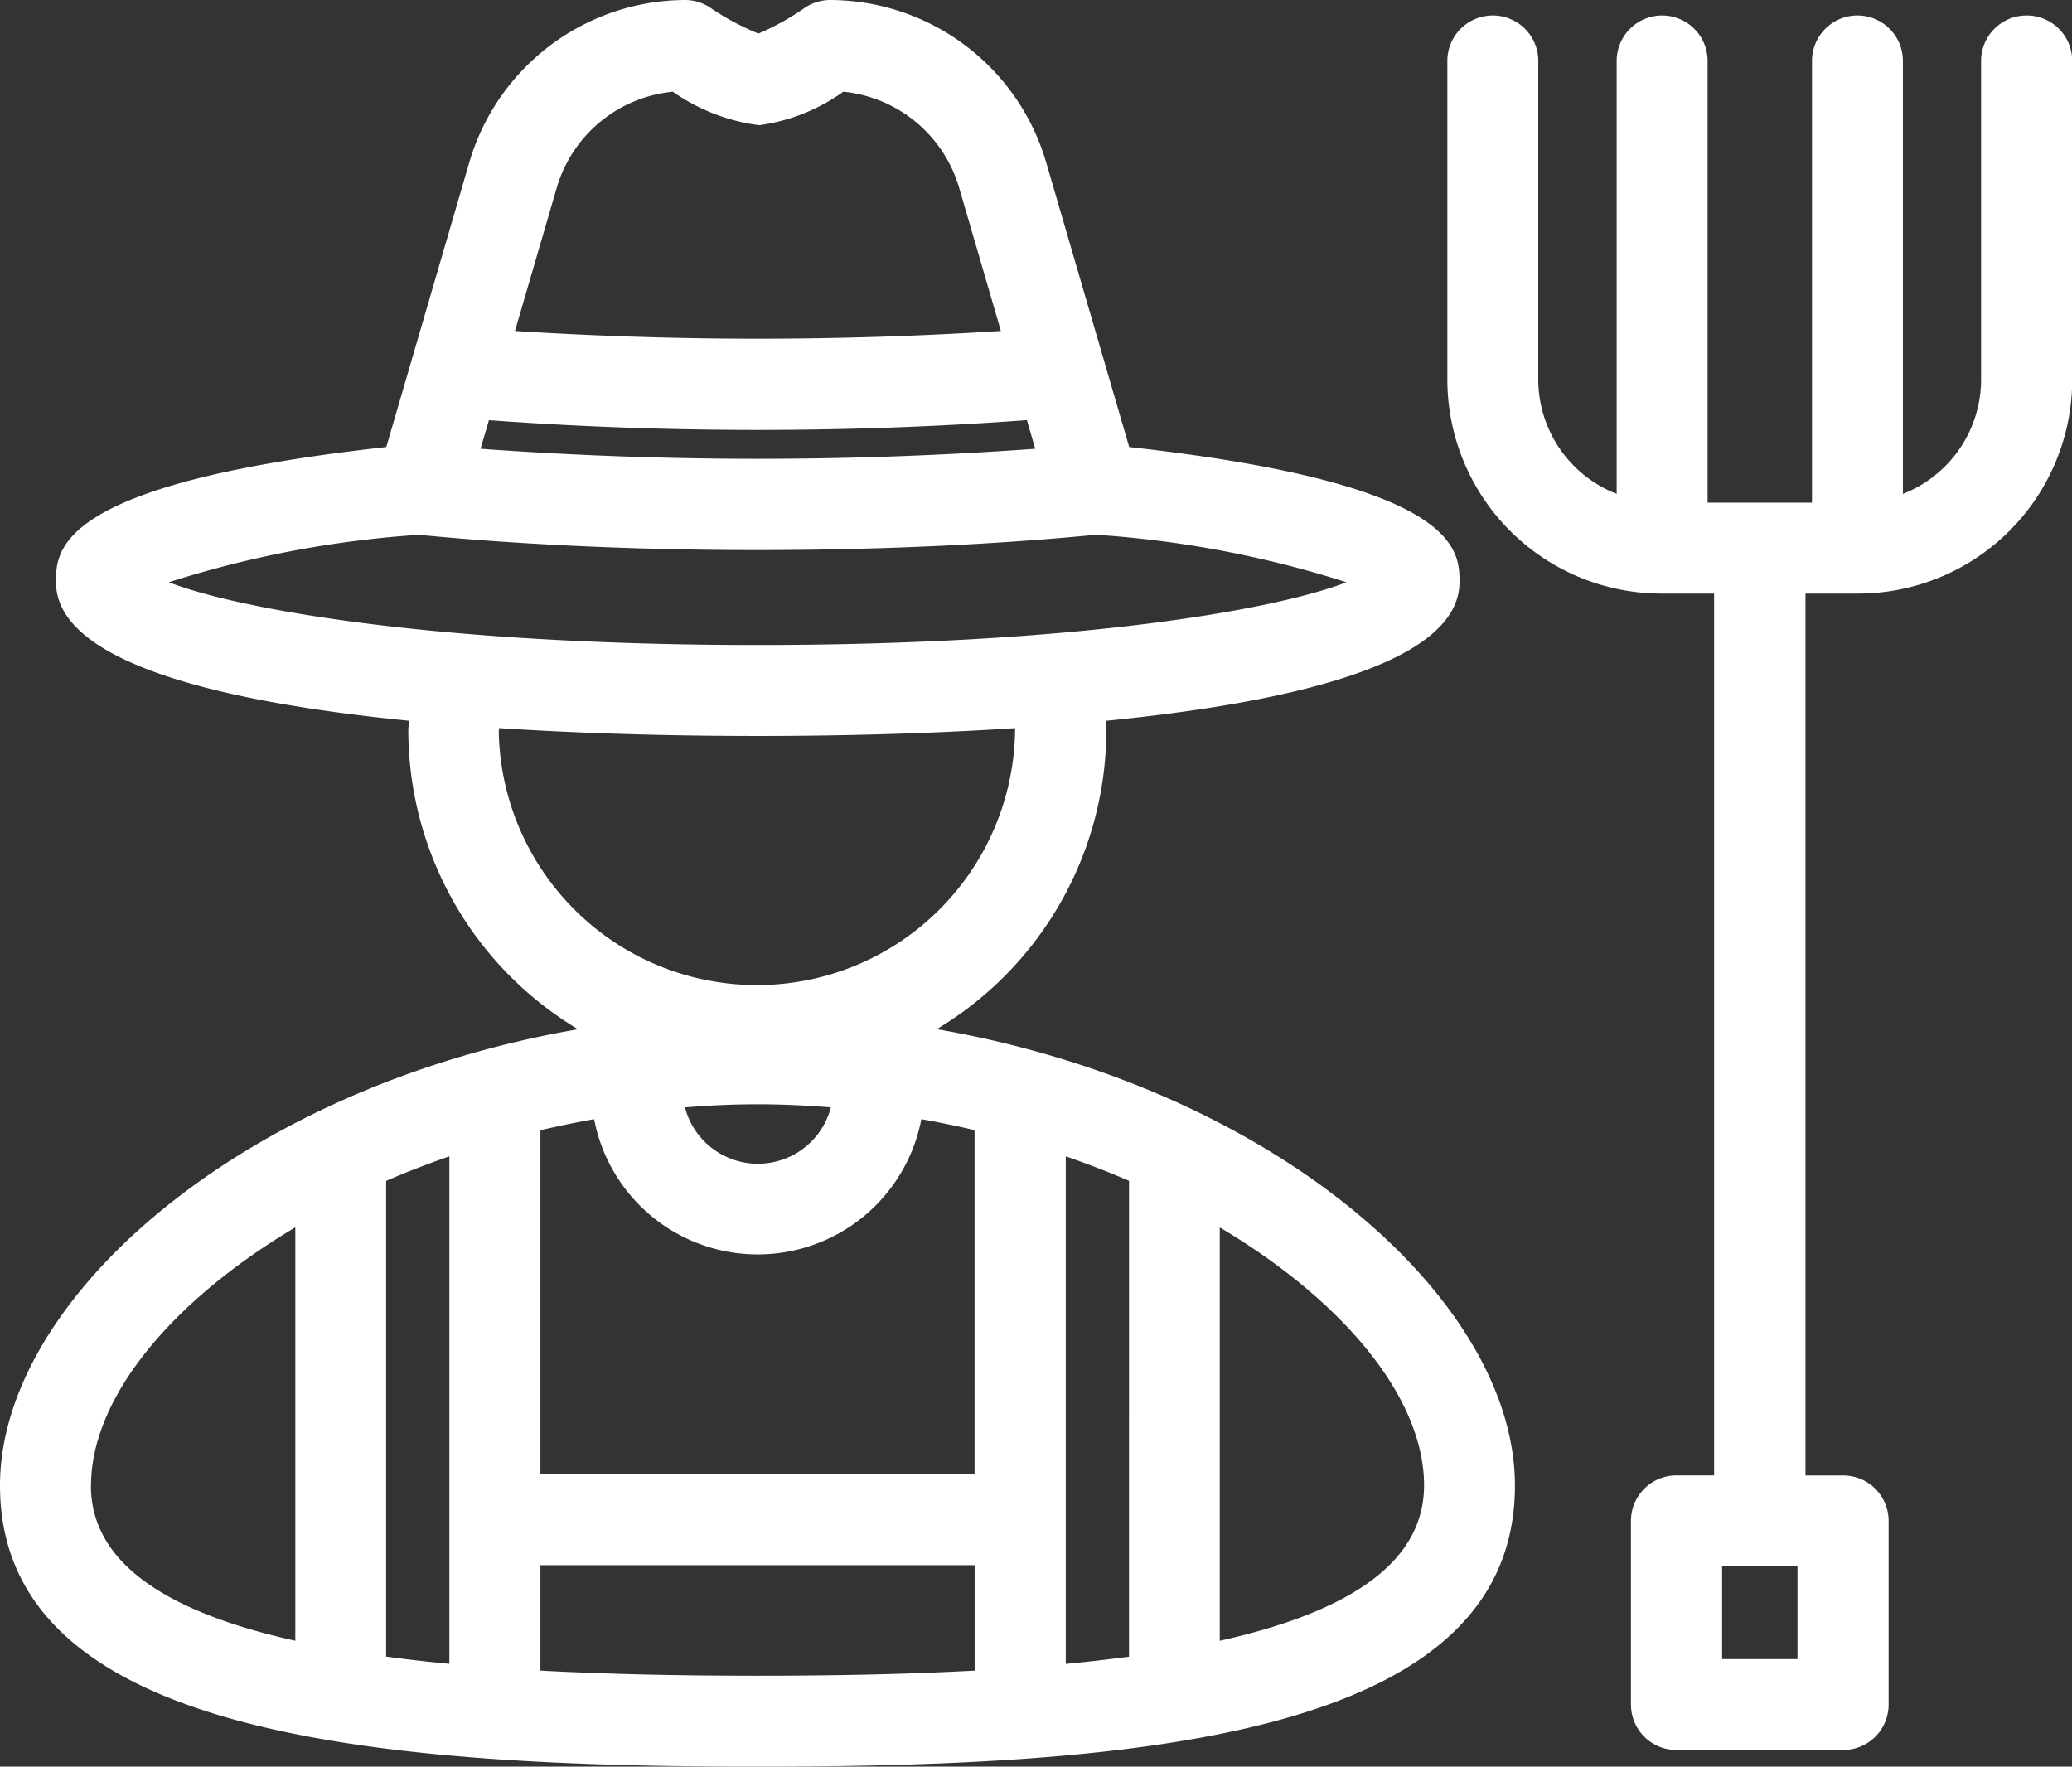 <svg id="service-4" xmlns="http://www.w3.org/2000/svg" width="46.721" height="39.835" viewBox="0 0 46.721 39.835">
  <rect x="0" y="0" width="46.721" height="39.835" fill="#333333" stroke="none"/>
  <path id="Path_23" data-name="Path 23" d="M23.337,29.089a7.867,7.867,0,0,0,3.823-6.738c0-.072-.013-.142-.015-.214,4.132-.408,7.979-1.283,7.979-3.13,0-.731-.023-2.222-7.448-3.044L25.8,9.531a5.093,5.093,0,0,0-4.864-3.648,1.027,1.027,0,0,0-.581.18,5.674,5.674,0,0,1-1.04.577,5.78,5.78,0,0,1-1.086-.584,1.028,1.028,0,0,0-.57-.173A5.094,5.094,0,0,0,12.8,9.531l-1.876,6.432c-7.425.822-7.448,2.313-7.448,3.044,0,1.844,3.836,2.72,7.961,3.128,0,.072-.016.144-.016.216a7.867,7.867,0,0,0,3.826,6.74C7.663,30.4,2.214,35.174,2.214,39.379c0,5.572,8.209,6.34,17.08,6.34s17.08-.768,17.08-6.34C36.373,35.173,30.921,30.4,23.337,29.089ZM12.347,43.4q-.732-.069-1.426-.163V32.511c.459-.2.935-.383,1.426-.554ZM14.4,31.368c.4-.094.8-.176,1.211-.249a3.756,3.756,0,0,0,7.378,0c.407.072.808.154,1.2.247v7.756H14.4V31.368Zm4.9-.585c.556,0,1.106.027,1.649.07a1.7,1.7,0,0,1-3.29,0C18.193,30.809,18.74,30.783,19.293,30.783Zm6.946,1.174c.491.17.968.354,1.426.553V43.239q-.7.093-1.426.163Zm-13.007-16.6c1.913.141,3.938.22,6.056.22s4.156-.079,6.074-.221l.188.646a86.478,86.478,0,0,1-12.507,0Zm1.531-5.247a3.034,3.034,0,0,1,2.615-2.159,4.361,4.361,0,0,0,1.944.755h.01a4.227,4.227,0,0,0,1.891-.755,3.034,3.034,0,0,1,2.609,2.158l.944,3.237a86.123,86.123,0,0,1-10.957,0ZM11.69,17.94c.008,0,.015.006.023.007,2.289.222,4.908.339,7.575.339s5.3-.118,7.593-.341c.007,0,.012,0,.019-.006a23.637,23.637,0,0,1,5.674,1.073c-1.592.617-6.041,1.415-13.277,1.415s-11.685-.8-13.277-1.415A23.629,23.629,0,0,1,11.69,17.94Zm1.777,4.411c0-.017,0-.033,0-.05,2.206.144,4.329.177,5.827.177s3.609-.033,5.809-.176c0,.016,0,.032,0,.048a5.822,5.822,0,0,1-11.643,0Zm-9.2,17.027c0-1.963,1.79-4.144,4.606-5.82v9.322C6.146,42.273,4.264,41.214,4.264,39.379ZM14.4,43.553V41.175h9.791v2.378c-1.614.087-3.281.115-4.9.115S16.011,43.639,14.4,43.553Zm15.318-.671V33.559c2.817,1.675,4.607,3.857,4.607,5.82C34.323,41.215,32.441,42.273,29.716,42.881ZM47.91,6.232a1.025,1.025,0,0,0-1.025,1.025v7.185a2.773,2.773,0,0,1-1.763,2.577V7.257a1.025,1.025,0,0,0-2.05,0v9.96H40.718V7.257a1.025,1.025,0,0,0-2.05,0v9.762A2.773,2.773,0,0,1,36.9,14.442V7.257a1.025,1.025,0,0,0-2.05,0v7.185a4.83,4.83,0,0,0,4.825,4.825h1.19V39.152h-.85a1.025,1.025,0,0,0-1.025,1.025v4.141a1.025,1.025,0,0,0,1.025,1.025h3.75A1.025,1.025,0,0,0,44.8,44.319V40.178a1.025,1.025,0,0,0-1.025-1.025h-.85V19.267h1.19a4.83,4.83,0,0,0,4.825-4.825V7.257A1.025,1.025,0,0,0,47.91,6.232ZM42.745,43.294h-1.7V41.2h1.7Z" transform="translate(-2.214 -5.883)" fill="#fff"/>
</svg>
